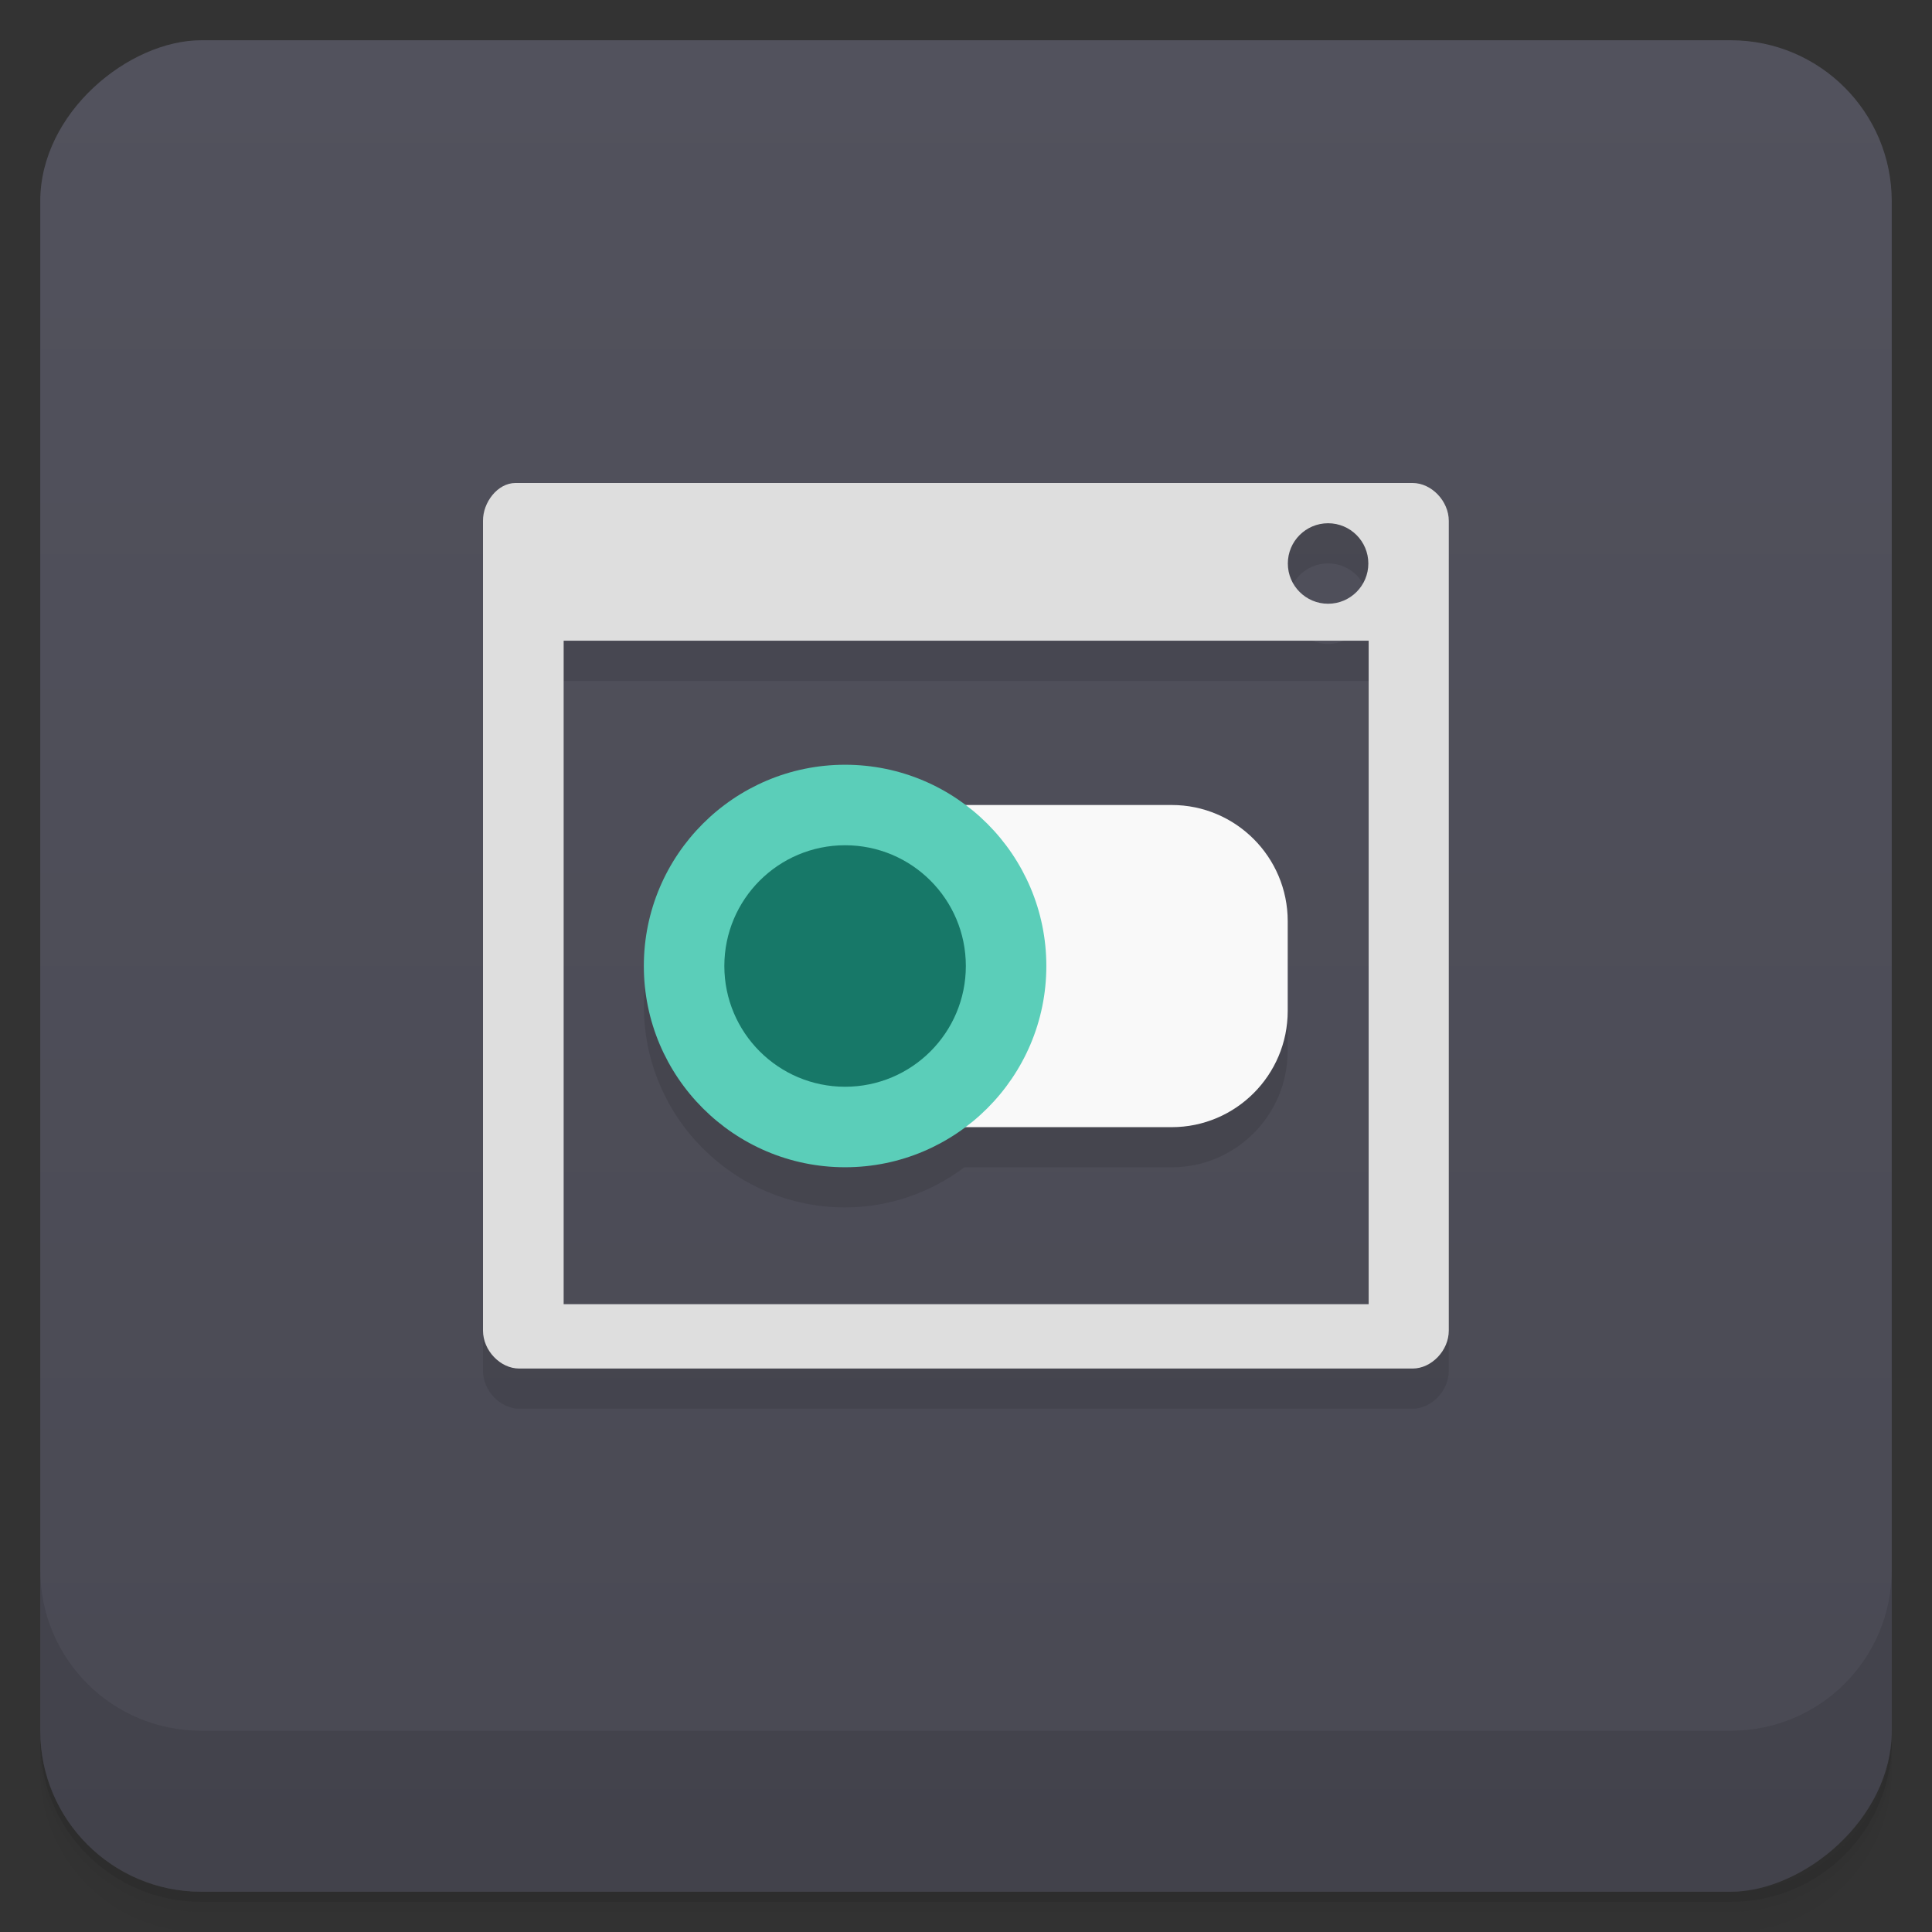 <svg style="" version="1.1" viewBox="0 0 48 48" xmlns="http://www.w3.org/2000/svg">
 <rect x="0" y="0" width="48" height="48" fill="#333333" stroke="none"/>
 <defs style="">
  <linearGradient id="bg" x1="1" x2="47" style="" gradientTransform="translate(-48 .002)" gradientUnits="userSpaceOnUse">
   <stop style="stop-color:#494953" offset="0"/>
   <stop style="stop-color:#52525d" offset="1"/>
  </linearGradient>
 </defs>
 <path d="m1 43v0.25c0 2.216 1.784 4 4 4h38c2.216 0 4-1.784 4-4v-0.25c0 2.216-1.784 4-4 4h-38c-2.216 0-4-1.784-4-4zm0 0.5v0.5c0 2.216 1.784 4 4 4h38c2.216 0 4-1.784 4-4v-0.5c0 2.216-1.784 4-4 4h-38c-2.216 0-4-1.784-4-4z" style="opacity:.02"/>
 <path d="m1 43.25v0.25c0 2.216 1.784 4 4 4h38c2.216 0 4-1.784 4-4v-0.25c0 2.216-1.784 4-4 4h-38c-2.216 0-4-1.784-4-4z" style="opacity:.05"/>
 <path d="m1 43v0.25c0 2.216 1.784 4 4 4h38c2.216 0 4-1.784 4-4v-0.25c0 2.216-1.784 4-4 4h-38c-2.216 0-4-1.784-4-4z" style="opacity:.1"/>
 <rect transform="rotate(-90)" x="-47" y="1" width="46" height="46" rx="4" style="fill:url(#bg)"/>
 <path d="m1 39v4c0 2.216 1.784 4 4 4h38c2.216 0 4-1.784 4-4v-4c0 2.216-1.784 4-4 4h-38c-2.216 0-4-1.784-4-4z" style="opacity:.1"/>
 <path d="m12.805 12.998c-0.441 0-0.809 0.48-0.805 0.941v20.119c0 0.492 0.43 0.941 0.898 0.941h22.199c0.469 0 0.898-0.449 0.898-0.941v-20.119c0-0.492-0.43-0.941-0.898-0.941zm20.191 1c0.552 0 1 0.448 1 1s-0.448 1-1 1-1-0.448-1-1 0.448-1 1-1zm-18.992 2.918h20v16.484h-20zm6.992 3.082c-2.756 0-5 2.24-5 5 0 2.756 2.24 5 5 5 1.113 0 2.133-0.378 2.965-0.996h5.148c1.59 0 2.883-1.293 2.883-2.887v-2.231c0-1.594-1.293-2.887-2.883-2.887h-5.143c-0.833-0.62-1.854-1-2.971-1z" style="opacity:.1"/>
 <path d="m12.805 12c-0.441 0-0.809 0.48-0.805 0.941v20.119c0 0.492 0.43 0.941 0.898 0.941h22.199c0.469 0 0.898-0.449 0.898-0.941v-20.119c0-0.492-0.43-0.941-0.898-0.941zm20.191 1c0.552 0 1 0.448 1 1s-0.448 1-1 1-1-0.448-1-1 0.448-1 1-1zm-18.992 2.918h20v16.484h-20z" style="fill:#dedede"/>
 <path d="m21.547 20h7.563c1.59 0 2.883 1.293 2.883 2.887v2.23c0 1.594-1.293 2.887-2.883 2.887h-7.563c-1.594 0-2.883-1.293-2.883-2.887v-2.23c0-1.594 1.289-2.887 2.883-2.887" style="fill:#f9f9f9"/>
 <path d="m25.996 24c0 2.76-2.244 5-5 5-2.76 0-5-2.244-5-5 0-2.76 2.244-5 5-5 2.76 0 5 2.244 5 5" style="fill:#5bceb9"/>
 <circle cx="20.996" cy="24" r="3" style="fill:#177868;paint-order:normal"/>
</svg>
